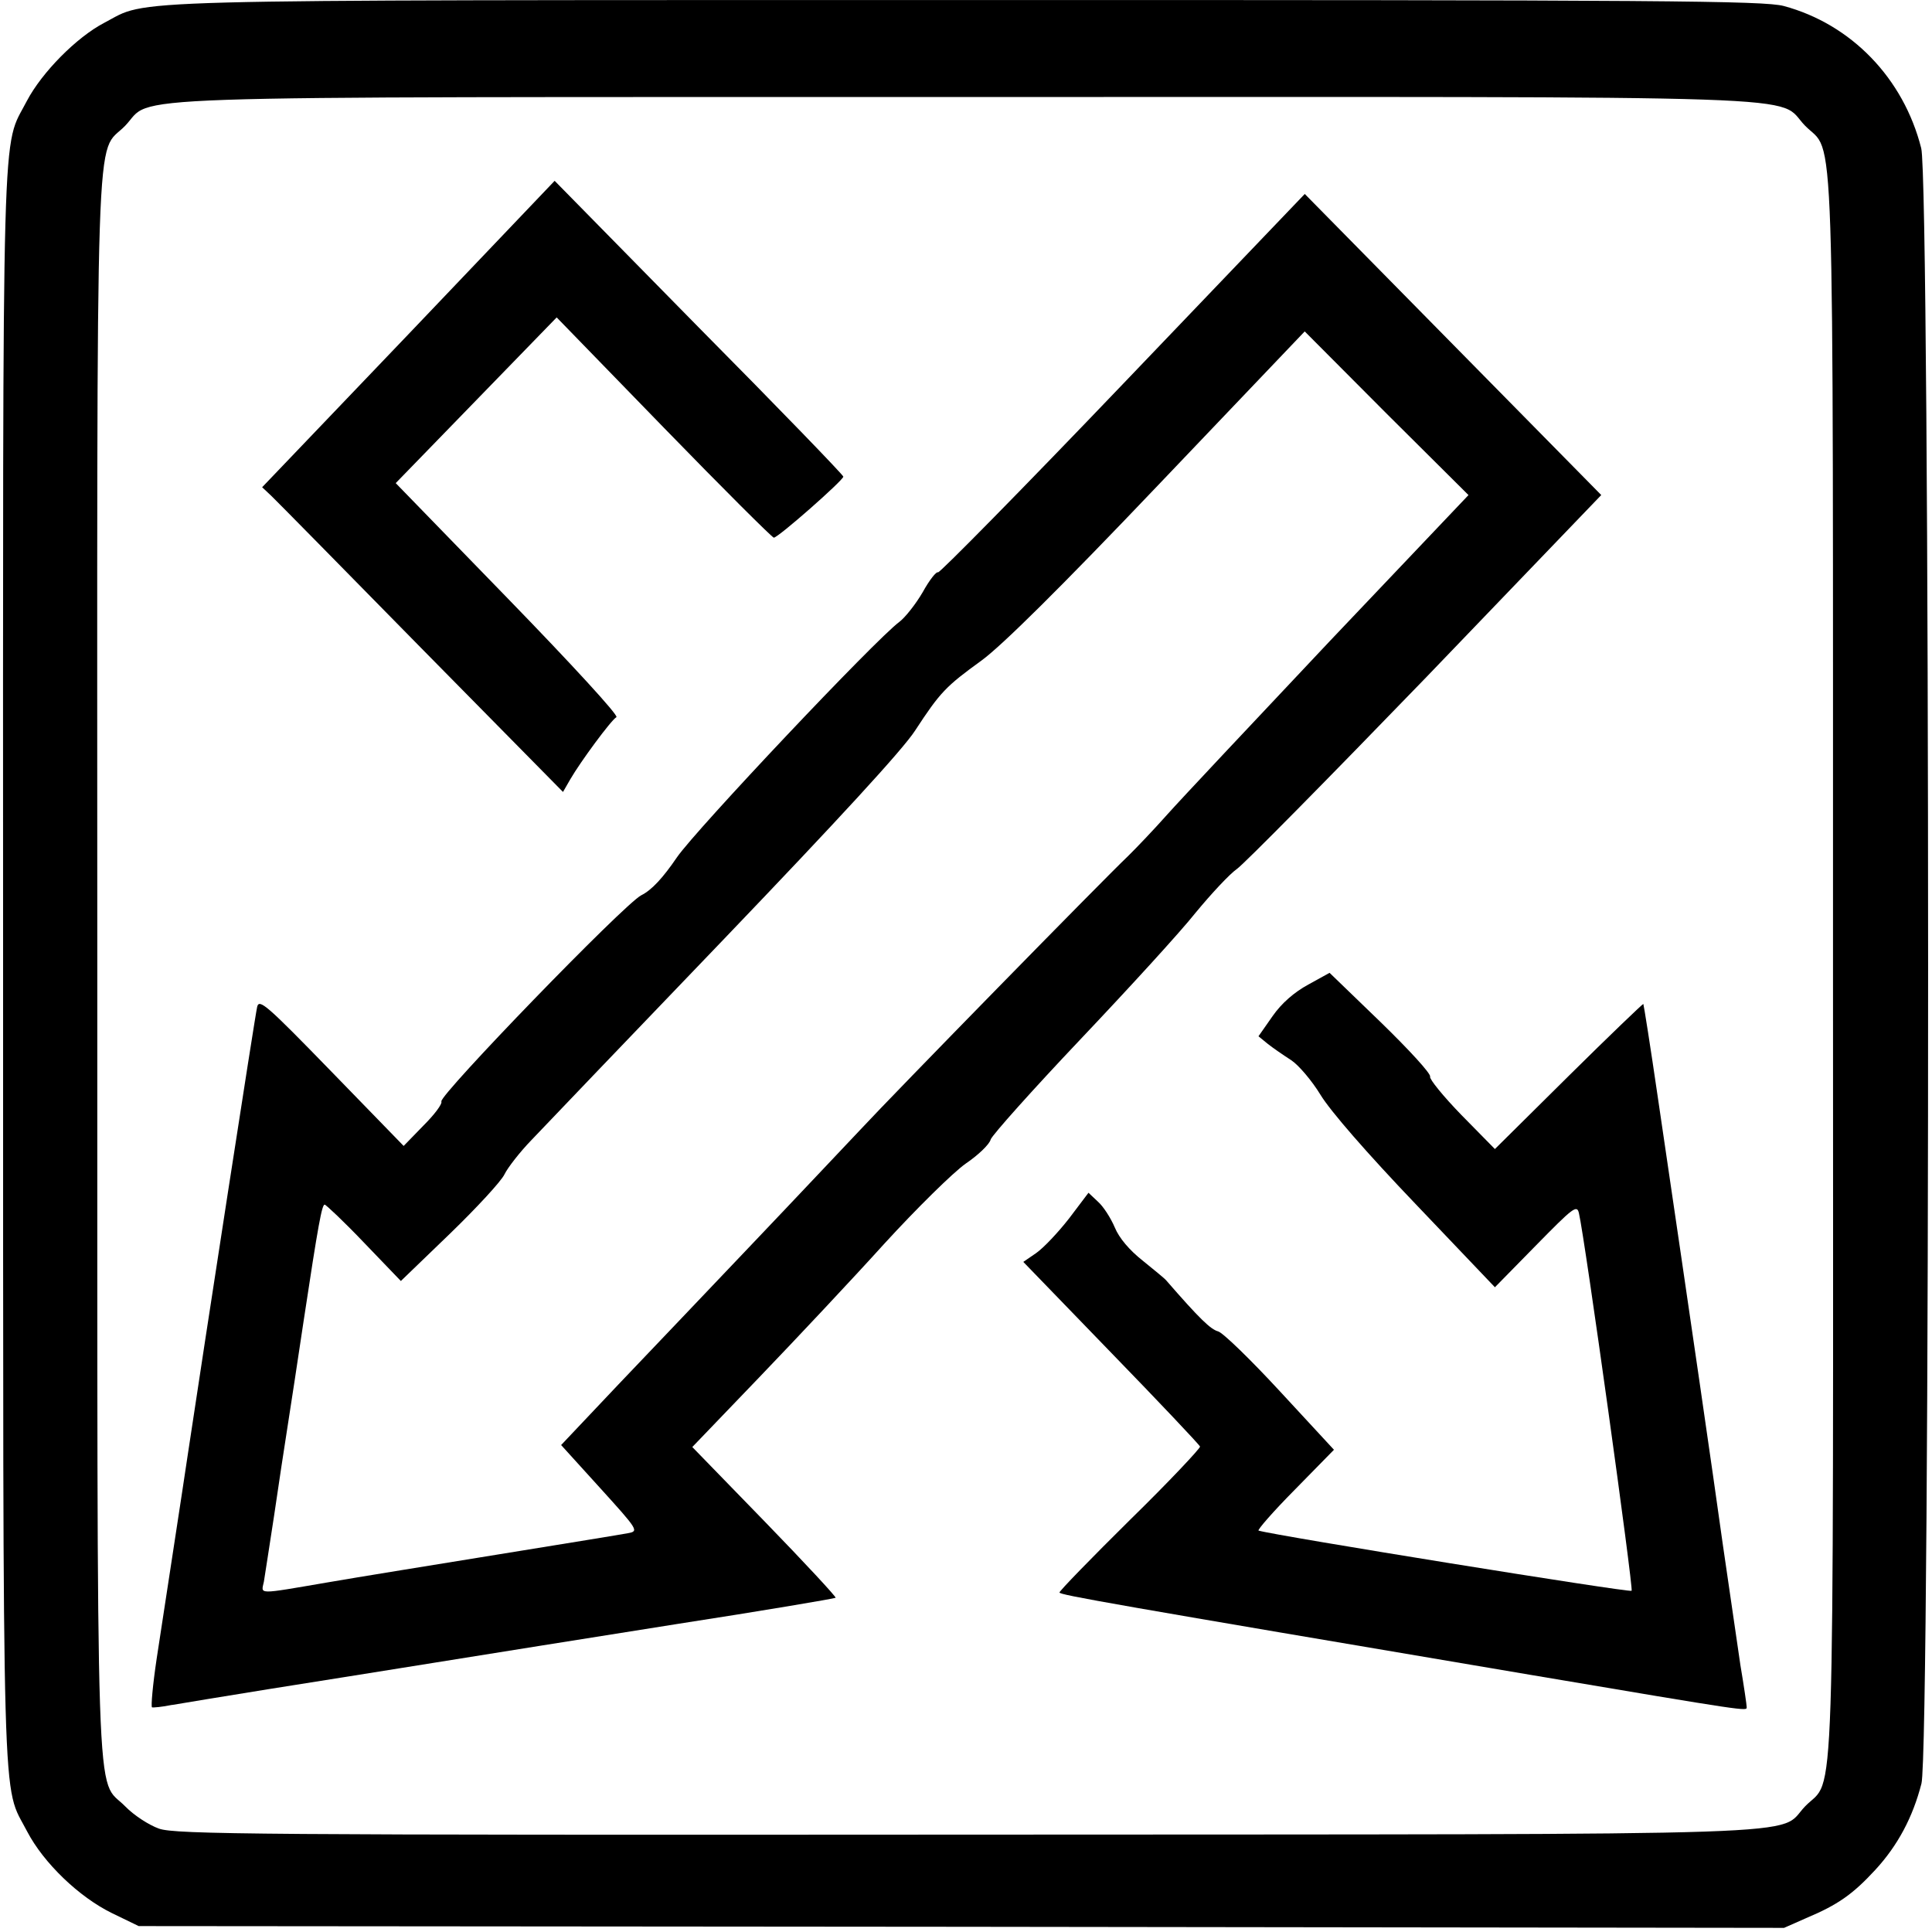 <svg width="50" height="50" xmlns="http://www.w3.org/2000/svg" fill="none">
 <defs>
  <clipPath id="clip0_51_132">
   <rect id="svg_1" fill="white" height="50" width="50"/>
  </clipPath>
 </defs>
 <g>
  <title>Layer 1</title>
  <g transform="rotate(179.992 24.989 24.948)" id="svg_2" clip-path="url(#clip0_51_132)">
   <path id="svg_3" fill="#000000" d="m3.242,0.251c-0.823,0.345 -1.209,0.617 -1.789,1.245c-0.589,0.638 -0.976,1.37 -1.199,2.238c-0.234,0.9 -0.234,41.423 0,42.322c0.457,1.81 1.809,3.211 3.557,3.682c0.528,0.136 3.028,0.157 21.189,0.157c22.449,0 21.087,0.031 22.276,-0.586c0.722,-0.377 1.616,-1.287 2.002,-2.019c0.66,-1.287 0.62,0.251 0.62,-22.395c0,-22.646 0.041,-21.109 -0.62,-22.395c-0.427,-0.816 -1.341,-1.695 -2.195,-2.113l-0.691,-0.335l-21.291,-0.021l-21.291,-0.031l-0.569,0.251zm42.622,2.322c0.264,0.094 0.65,0.345 0.874,0.575c0.782,0.805 0.722,-0.983 0.722,21.747c0,22.73 0.061,20.941 -0.722,21.747c-0.782,0.805 1.026,0.743 -21.738,0.743c-22.764,0 -20.955,0.063 -21.738,-0.743c-0.783,-0.805 -0.722,0.983 -0.722,-21.747c0,-22.741 -0.061,-20.941 0.722,-21.747c0.762,-0.785 -1.026,-0.722 21.697,-0.732c18.374,-0.01 20.478,0.01 20.904,0.157z"/>
   <path id="svg_4" fill="#000000" d="m4.776,5.711c0,0.052 0.071,0.544 0.163,1.088c0.081,0.544 0.285,1.956 0.457,3.138c0.274,1.967 0.752,5.262 1.677,11.548c0.193,1.328 0.366,2.416 0.376,2.427c0.01,0.01 0.884,-0.826 1.931,-1.862l1.911,-1.893l0.864,0.879c0.468,0.481 0.833,0.931 0.813,0.994c-0.03,0.073 0.549,0.701 1.28,1.412l1.321,1.276l0.549,-0.303c0.366,-0.199 0.691,-0.481 0.925,-0.816l0.366,-0.523l-0.244,-0.199c-0.132,-0.105 -0.406,-0.293 -0.6,-0.418c-0.193,-0.126 -0.539,-0.533 -0.762,-0.9c-0.254,-0.418 -1.199,-1.506 -2.459,-2.824l-2.053,-2.155l-1.057,1.077c-0.976,0.994 -1.067,1.067 -1.118,0.837c-0.152,-0.638 -1.413,-9.718 -1.362,-9.77c0.051,-0.052 9.248,1.433 9.654,1.559c0.041,0.011 -0.376,0.492 -0.935,1.056l-1.016,1.036l1.392,1.506c0.762,0.826 1.484,1.527 1.606,1.558c0.193,0.052 0.478,0.324 1.341,1.318c0.041,0.052 0.315,0.272 0.61,0.513c0.345,0.272 0.61,0.586 0.722,0.858c0.102,0.241 0.295,0.544 0.437,0.669l0.244,0.23l0.498,-0.659c0.285,-0.366 0.661,-0.764 0.854,-0.9l0.335,-0.23l-2.266,-2.343c-1.25,-1.287 -2.287,-2.385 -2.307,-2.437c-0.01,-0.042 0.793,-0.9 1.809,-1.893c1.006,-0.994 1.829,-1.841 1.829,-1.883c0,-0.063 -1.311,-0.293 -12.195,-2.134c-5.691,-0.962 -5.589,-0.941 -5.589,-0.837z"/>
   <path id="svg_5" fill="#000000" d="m45.529,5.774c-0.254,0.042 -1.372,0.23 -2.49,0.408c-1.118,0.178 -3.039,0.481 -4.268,0.68c-1.23,0.199 -4.065,0.649 -6.301,1.004c-2.236,0.345 -4.085,0.659 -4.116,0.68c-0.02,0.021 0.803,0.91 1.829,1.967l1.88,1.935l-1.728,1.799c-0.955,0.994 -2.419,2.552 -3.242,3.462c-0.833,0.91 -1.778,1.841 -2.104,2.071c-0.325,0.22 -0.62,0.502 -0.65,0.628c-0.041,0.115 -1.077,1.276 -2.317,2.584c-1.24,1.308 -2.591,2.782 -2.988,3.284c-0.406,0.492 -0.884,1.004 -1.067,1.13c-0.183,0.126 -2.378,2.353 -4.888,4.948l-4.543,4.728l3.831,3.891l3.841,3.902l4.705,-4.916c2.591,-2.709 4.746,-4.895 4.787,-4.875c0.041,0.031 0.224,-0.199 0.396,-0.512c0.183,-0.314 0.457,-0.659 0.61,-0.774c0.61,-0.45 5.254,-5.366 5.752,-6.088c0.356,-0.523 0.65,-0.847 0.925,-0.983c0.457,-0.241 5.224,-5.167 5.173,-5.335c-0.03,-0.063 0.183,-0.345 0.468,-0.628l0.508,-0.523l1.87,1.925c1.677,1.726 1.87,1.893 1.921,1.674c0.051,-0.199 1.362,-8.692 1.799,-11.6c0.112,-0.764 0.569,-3.724 0.803,-5.261c0.102,-0.68 0.152,-1.245 0.122,-1.266c-0.03,-0.01 -0.264,0.01 -0.518,0.063zm-2.378,3.19c-0.03,0.167 -0.142,0.931 -0.264,1.705c-0.112,0.774 -0.274,1.831 -0.356,2.353c-0.081,0.513 -0.264,1.716 -0.406,2.667c-0.386,2.552 -0.478,3.034 -0.549,3.034c-0.03,0 -0.498,-0.439 -1.016,-0.983l-0.955,-0.994l-1.27,1.224c-0.691,0.669 -1.331,1.36 -1.413,1.538c-0.081,0.167 -0.396,0.575 -0.701,0.889c-0.295,0.314 -2.551,2.667 -4.99,5.209c-2.917,3.044 -4.624,4.895 -4.939,5.387c-0.65,0.994 -0.793,1.14 -1.718,1.81c-0.528,0.387 -2.022,1.862 -4.573,4.54l-3.791,3.975l-2.114,-2.123l-2.124,-2.113l3.598,-3.787c1.972,-2.092 3.862,-4.1 4.197,-4.477c0.335,-0.377 0.793,-0.858 1.016,-1.077c0.64,-0.607 6.067,-6.151 6.931,-7.082c0.437,-0.46 1.677,-1.778 2.774,-2.929c1.098,-1.151 2.663,-2.803 3.486,-3.661l1.484,-1.569l-1.006,-1.109c-0.986,-1.088 -1.006,-1.119 -0.732,-1.171c0.152,-0.031 1.646,-0.272 3.323,-0.544c1.677,-0.272 3.689,-0.596 4.472,-0.732c1.839,-0.314 1.707,-0.314 1.636,0.021z"/>
   <path id="svg_6" fill="#000000" d="m35.213,29.738c-0.254,0.439 -1.047,1.517 -1.189,1.6c-0.061,0.042 1.159,1.37 2.805,3.065l2.906,2.992l-2.083,2.144l-2.083,2.144l-2.774,-2.856c-1.514,-1.559 -2.805,-2.845 -2.845,-2.845c-0.112,0 -1.799,1.485 -1.799,1.579c0,0.042 1.677,1.778 3.74,3.86l3.73,3.797l3.78,-3.965l3.791,-3.964l-0.234,-0.22c-0.122,-0.115 -1.87,-1.893 -3.882,-3.943l-3.669,-3.724l-0.193,0.335z"/>
  </g>
 </g>
</svg>